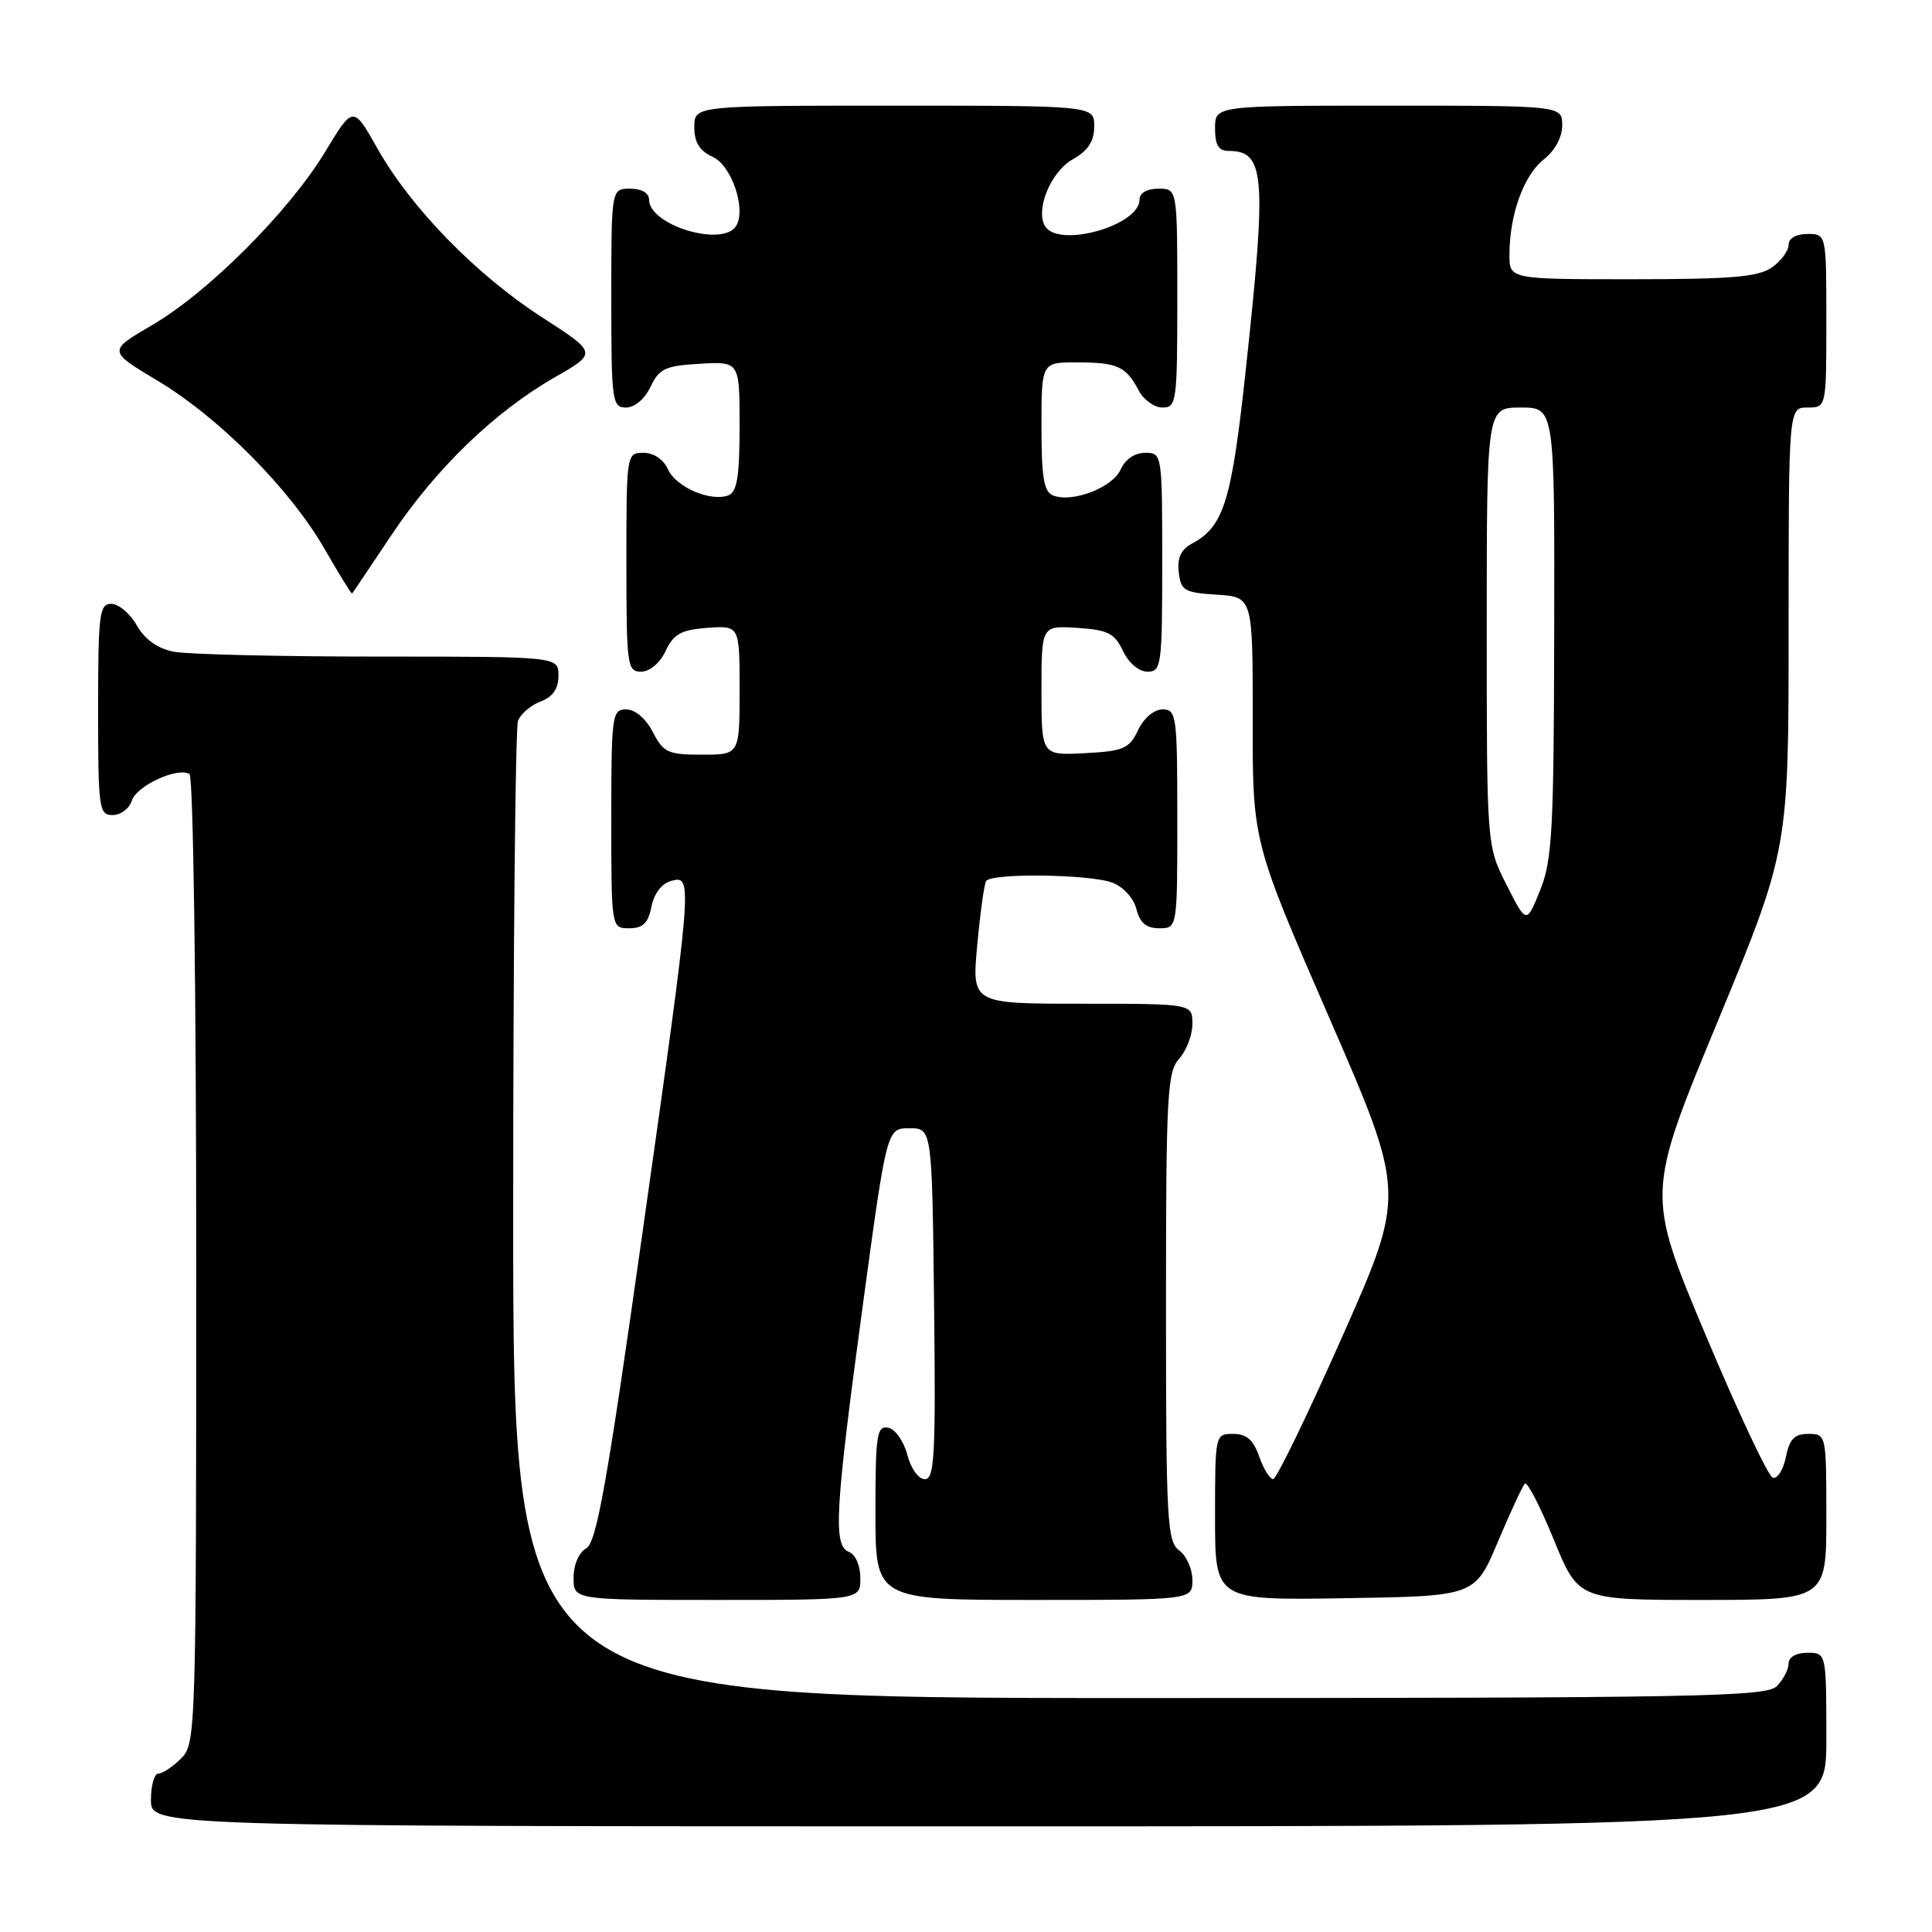 <?xml version="1.0" encoding="UTF-8" standalone="no"?>
<!DOCTYPE svg PUBLIC "-//W3C//DTD SVG 1.1//EN" "http://www.w3.org/Graphics/SVG/1.1/DTD/svg11.dtd" >
<svg xmlns="http://www.w3.org/2000/svg" xmlns:xlink="http://www.w3.org/1999/xlink" version="1.1" viewBox="0 0 256 256">
 <g >
 <path fill="currentColor"
d=" M 242.00 230.50 C 242.00 219.00 242.00 219.00 239.50 219.00 C 238.00 219.00 237.00 219.57 237.00 220.43 C 237.00 221.21 236.29 222.56 235.43 223.43 C 234.03 224.83 224.98 225.00 150.93 225.00 C 68.00 225.00 68.00 225.00 68.00 161.08 C 68.00 125.93 68.29 96.42 68.64 95.51 C 68.99 94.59 70.34 93.44 71.64 92.95 C 73.26 92.33 74.00 91.26 74.00 89.52 C 74.00 87.00 74.00 87.00 50.12 87.00 C 36.99 87.00 24.78 86.71 22.99 86.35 C 20.86 85.92 19.17 84.71 18.12 82.85 C 17.23 81.29 15.71 80.01 14.75 80.01 C 13.17 80.00 13.00 81.33 13.00 94.00 C 13.00 107.17 13.11 108.00 14.93 108.00 C 16.00 108.00 17.14 107.14 17.47 106.08 C 18.10 104.11 23.55 101.60 25.11 102.57 C 25.61 102.88 26.00 131.04 26.00 167.06 C 26.00 229.67 25.96 231.04 24.00 233.00 C 22.90 234.10 21.55 235.00 21.00 235.00 C 20.45 235.00 20.00 236.57 20.00 238.50 C 20.00 242.00 20.00 242.00 131.00 242.00 C 242.00 242.00 242.00 242.00 242.00 230.50 Z  M 114.00 209.11 C 114.00 207.46 113.36 205.97 112.50 205.64 C 110.37 204.82 110.63 200.29 114.32 173.00 C 117.51 149.50 117.51 149.50 120.50 149.50 C 123.50 149.50 123.50 149.50 123.77 172.75 C 124.00 192.80 123.83 196.00 122.55 196.00 C 121.71 196.00 120.69 194.59 120.22 192.75 C 119.75 190.96 118.62 189.36 117.69 189.18 C 116.18 188.89 116.00 190.11 116.00 200.43 C 116.00 212.00 116.00 212.00 137.00 212.00 C 158.00 212.00 158.00 212.00 158.00 209.36 C 158.00 207.91 157.21 206.14 156.25 205.44 C 154.65 204.27 154.50 201.53 154.50 173.19 C 154.50 145.09 154.66 142.03 156.25 140.28 C 157.21 139.21 158.00 137.14 158.00 135.67 C 158.00 133.00 158.00 133.00 143.38 133.00 C 128.77 133.00 128.77 133.00 129.49 125.25 C 129.88 120.99 130.41 117.16 130.66 116.75 C 131.32 115.66 144.42 115.83 147.41 116.96 C 148.85 117.51 150.22 119.02 150.58 120.46 C 151.04 122.29 151.88 123.00 153.61 123.00 C 156.00 123.00 156.00 123.00 156.00 108.50 C 156.00 94.80 155.89 94.00 154.05 94.00 C 152.92 94.00 151.56 95.14 150.80 96.75 C 149.62 99.21 148.88 99.53 143.74 99.80 C 138.00 100.10 138.00 100.10 138.00 91.50 C 138.00 82.89 138.00 82.89 142.74 83.20 C 146.79 83.46 147.68 83.90 148.80 86.25 C 149.56 87.86 150.92 89.00 152.05 89.00 C 153.89 89.00 154.00 88.20 154.00 74.50 C 154.00 60.11 153.98 60.00 151.74 60.00 C 150.36 60.00 149.09 60.87 148.49 62.22 C 147.43 64.60 142.12 66.65 139.56 65.66 C 138.32 65.18 138.00 63.33 138.00 56.53 C 138.00 48.00 138.00 48.00 142.75 48.02 C 148.09 48.03 149.19 48.54 150.89 51.75 C 151.54 52.99 152.95 54.00 154.04 54.00 C 155.90 54.00 156.00 53.25 156.00 39.50 C 156.00 25.00 156.00 25.00 153.50 25.00 C 151.99 25.00 151.00 25.57 151.00 26.44 C 151.00 29.89 140.30 32.91 138.48 29.98 C 137.16 27.83 139.22 22.78 142.10 21.14 C 144.18 19.96 144.99 18.73 144.99 16.75 C 145.00 14.00 145.00 14.00 118.50 14.00 C 92.00 14.00 92.00 14.00 92.00 16.84 C 92.00 18.88 92.69 19.99 94.45 20.79 C 96.94 21.93 98.91 27.73 97.54 29.94 C 95.77 32.80 86.00 29.85 86.00 26.44 C 86.00 25.57 85.01 25.00 83.50 25.00 C 81.00 25.00 81.00 25.00 81.00 39.50 C 81.00 53.20 81.11 54.00 82.95 54.00 C 84.08 54.00 85.44 52.86 86.20 51.25 C 87.35 48.84 88.16 48.46 92.76 48.20 C 98.00 47.90 98.00 47.90 98.00 56.48 C 98.00 63.10 97.66 65.19 96.53 65.63 C 94.18 66.53 89.58 64.56 88.51 62.19 C 87.92 60.87 86.62 60.00 85.26 60.00 C 83.02 60.00 83.00 60.11 83.00 74.50 C 83.00 88.20 83.11 89.00 84.95 89.00 C 86.08 89.00 87.44 87.86 88.20 86.25 C 89.28 83.99 90.26 83.45 93.76 83.19 C 98.00 82.89 98.00 82.89 98.00 91.44 C 98.00 100.00 98.00 100.00 93.03 100.00 C 88.51 100.00 87.91 99.72 86.50 97.00 C 85.57 95.20 84.16 94.00 82.97 94.00 C 81.10 94.00 81.00 94.73 81.00 108.50 C 81.00 123.00 81.00 123.00 83.38 123.00 C 85.19 123.00 85.89 122.32 86.32 120.13 C 86.68 118.37 87.69 117.05 88.95 116.72 C 91.82 115.97 91.80 116.24 85.13 163.36 C 80.44 196.57 79.04 204.40 77.68 205.16 C 76.70 205.71 76.00 207.33 76.00 209.05 C 76.00 212.00 76.00 212.00 95.00 212.00 C 114.00 212.00 114.00 212.00 114.00 209.11 Z  M 198.47 204.31 C 200.14 200.36 201.75 196.88 202.06 196.58 C 202.37 196.29 204.09 199.63 205.89 204.02 C 209.15 212.00 209.15 212.00 225.57 212.00 C 242.00 212.00 242.00 212.00 242.00 201.00 C 242.00 190.09 241.98 190.00 239.62 190.00 C 237.77 190.00 237.11 190.68 236.63 193.09 C 236.29 194.78 235.51 196.00 234.90 195.80 C 234.29 195.60 230.27 187.05 225.97 176.81 C 218.15 158.18 218.15 158.18 227.58 135.40 C 237.00 112.61 237.00 112.61 237.00 83.30 C 237.00 54.00 237.00 54.00 239.50 54.00 C 242.00 54.00 242.00 54.00 242.00 42.50 C 242.00 31.00 242.00 31.00 239.50 31.00 C 237.99 31.00 237.00 31.57 237.00 32.44 C 237.00 33.24 236.00 34.59 234.78 35.44 C 232.99 36.70 229.39 37.00 216.28 37.00 C 200.00 37.00 200.00 37.00 200.01 33.75 C 200.01 28.46 201.90 23.23 204.53 21.15 C 206.03 19.98 207.00 18.19 207.00 16.61 C 207.00 14.00 207.00 14.00 184.00 14.00 C 161.00 14.00 161.00 14.00 161.00 17.00 C 161.00 19.22 161.47 20.00 162.80 20.00 C 167.61 20.00 167.86 23.14 165.10 48.74 C 163.20 66.45 162.18 69.76 157.94 72.03 C 156.49 72.81 155.97 73.93 156.19 75.82 C 156.47 78.26 156.93 78.53 161.25 78.80 C 166.00 79.11 166.00 79.11 165.99 95.30 C 165.97 111.50 165.97 111.50 176.12 134.83 C 186.26 158.15 186.26 158.15 177.88 177.06 C 173.27 187.46 169.14 195.98 168.70 195.99 C 168.26 195.99 167.43 194.65 166.85 193.00 C 166.08 190.79 165.17 190.00 163.40 190.00 C 161.01 190.00 161.00 190.05 161.00 201.02 C 161.00 212.05 161.00 212.05 178.22 211.77 C 195.44 211.50 195.44 211.50 198.47 204.31 Z  M 51.91 70.84 C 57.79 62.04 65.56 54.54 73.57 49.96 C 79.14 46.77 79.14 46.77 71.82 42.04 C 63.09 36.41 54.46 27.55 50.02 19.69 C 46.80 13.98 46.80 13.98 43.10 20.09 C 38.32 28.00 27.62 38.72 20.17 43.07 C 14.29 46.50 14.29 46.50 20.85 50.43 C 29.03 55.32 38.41 64.77 43.00 72.72 C 44.92 76.06 46.57 78.73 46.65 78.65 C 46.73 78.57 49.10 75.05 51.91 70.84 Z  M 199.63 117.26 C 197.00 112.07 197.00 112.07 197.00 83.03 C 197.00 54.00 197.00 54.00 201.50 54.00 C 206.00 54.00 206.00 54.00 205.94 83.75 C 205.89 110.09 205.68 114.01 204.07 117.97 C 202.26 122.45 202.26 122.45 199.63 117.26 Z "/>
</g>
</svg>
